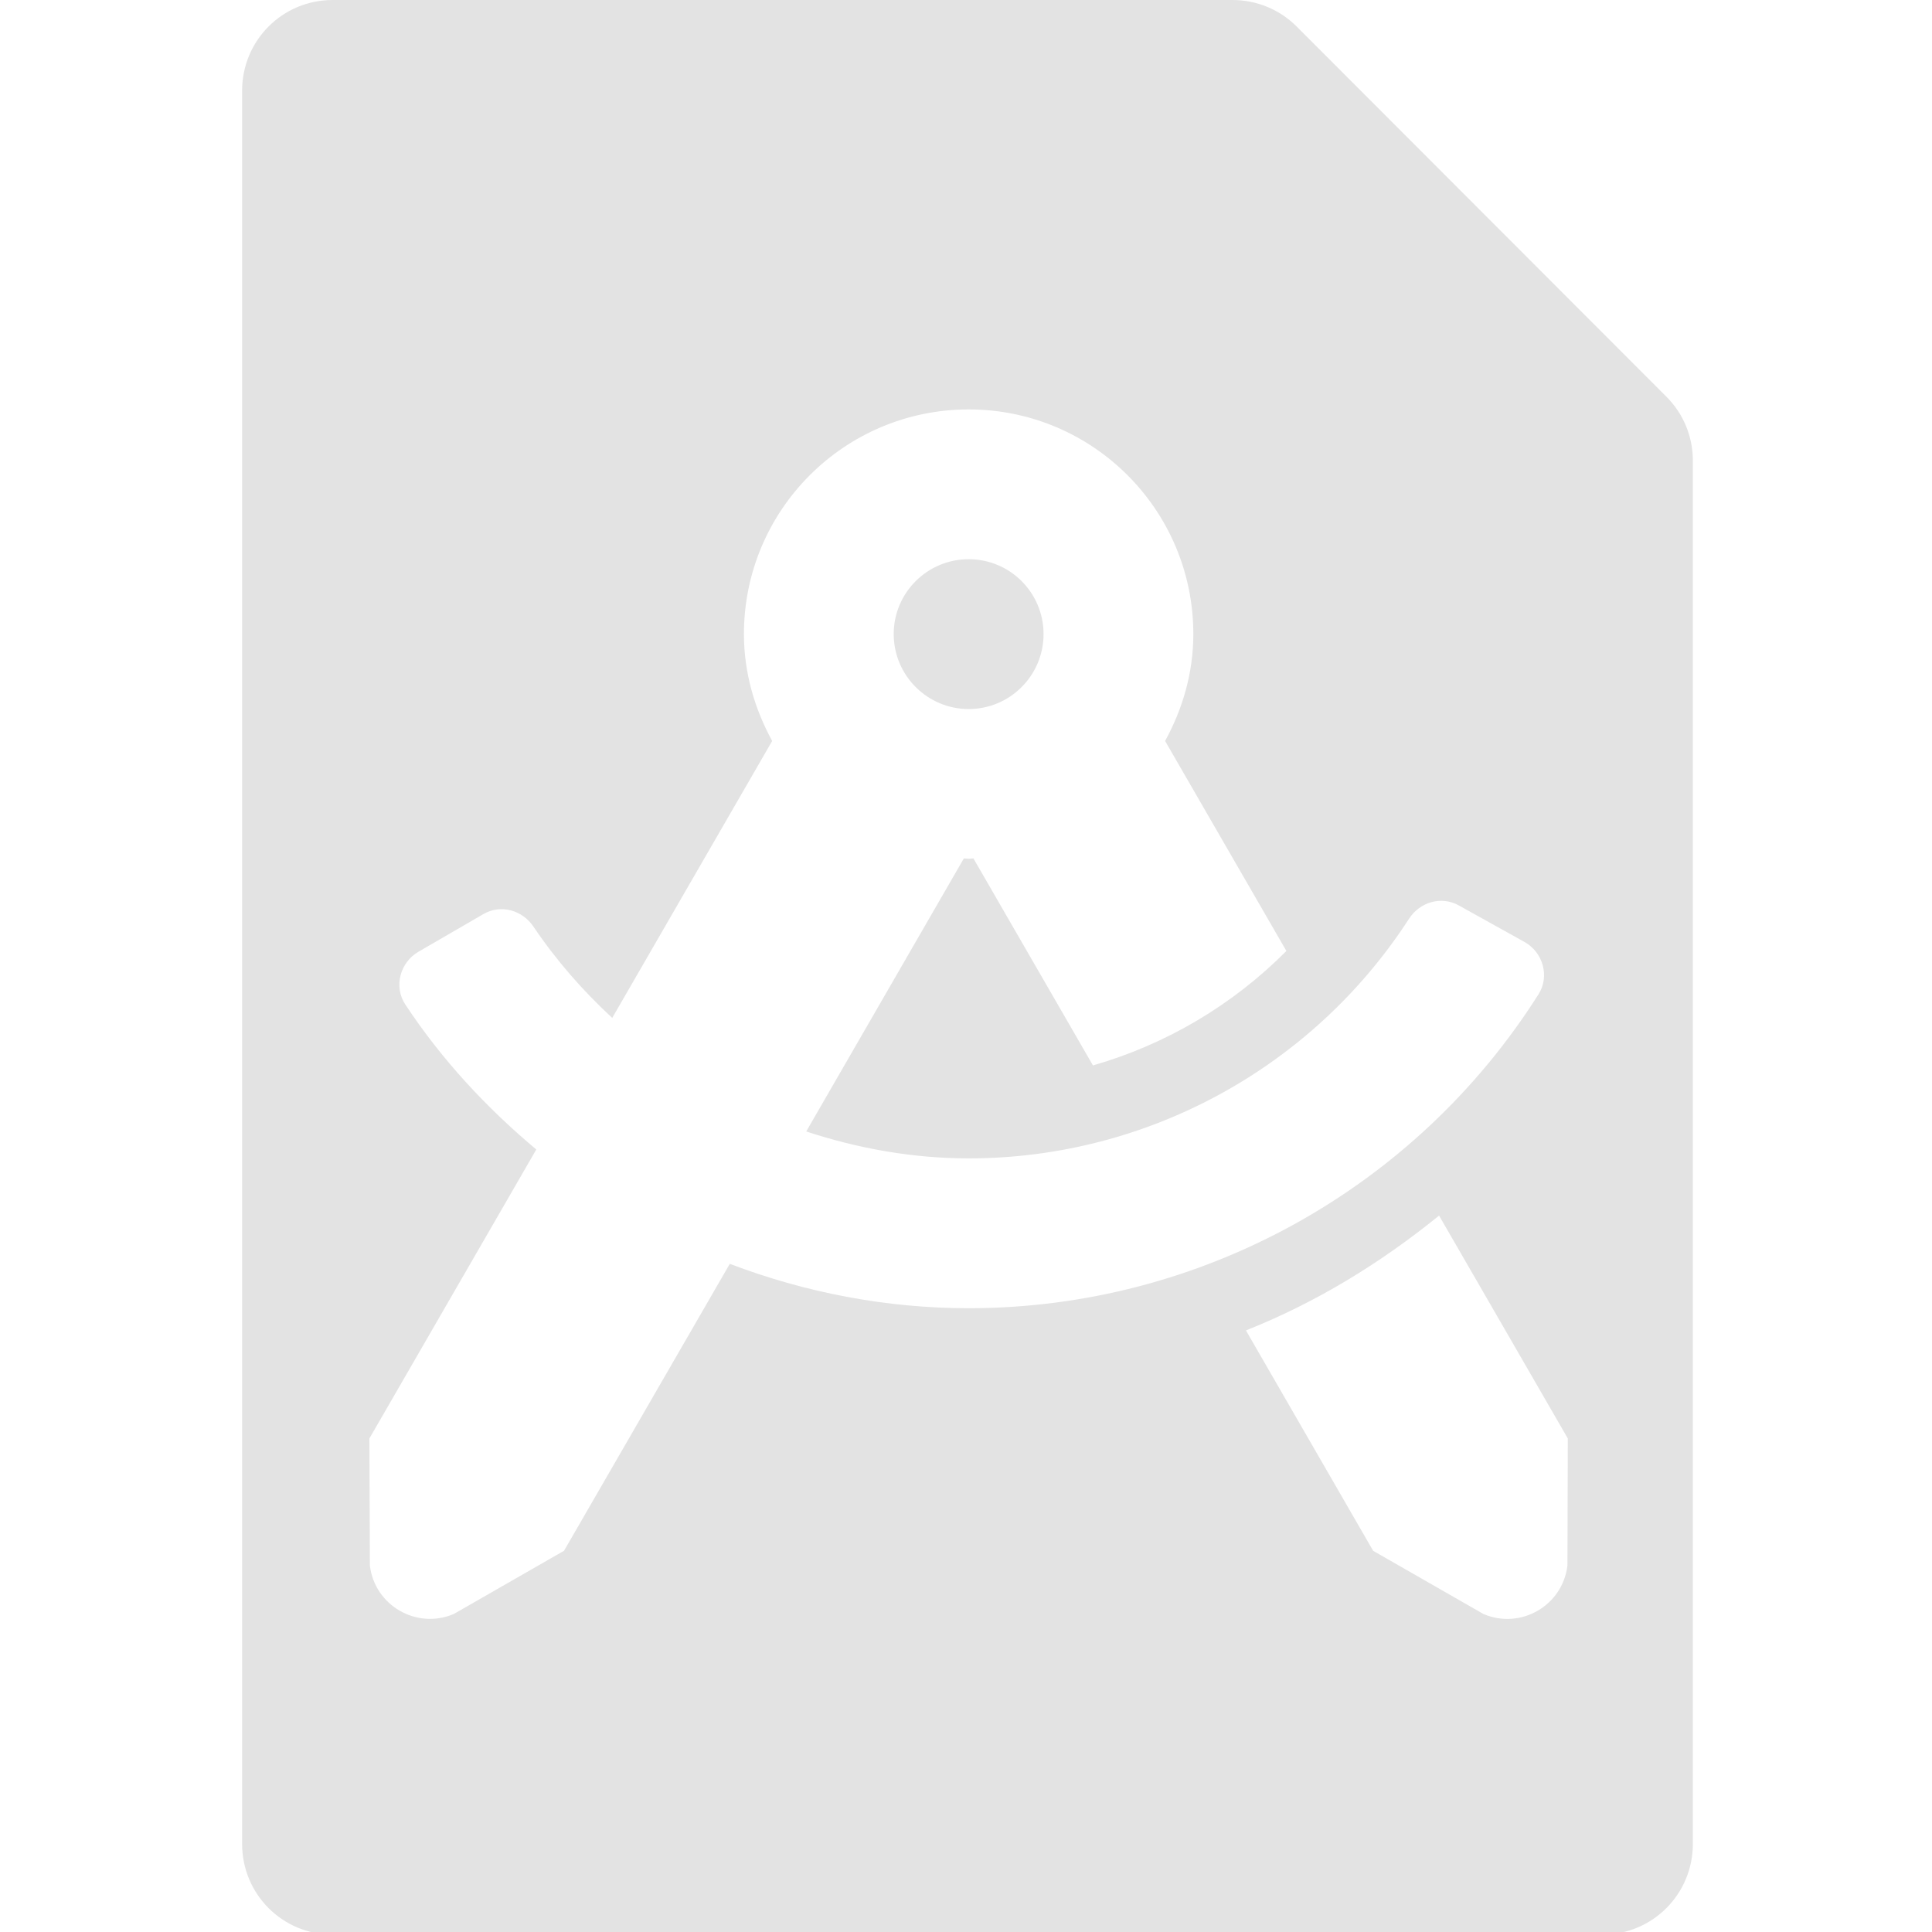 <?xml version="1.0" encoding="UTF-8" standalone="no"?>
<!-- Created with Inkscape (http://www.inkscape.org/) -->

<svg
   width="32"
   height="32"
   viewBox="0 0 8.467 8.467"
   version="1.1"
   id="svg8"
   inkscape:version="1.1 (c68e22c387, 2021-05-23)"
   sodipodi:docname="template-file_sl.svg"
   xmlns:inkscape="http://www.inkscape.org/namespaces/inkscape"
   xmlns:sodipodi="http://sodipodi.sourceforge.net/DTD/sodipodi-0.dtd"
   xmlns="http://www.w3.org/2000/svg"
   xmlns:svg="http://www.w3.org/2000/svg"
   xmlns:rdf="http://www.w3.org/1999/02/22-rdf-syntax-ns#"
   xmlns:cc="http://creativecommons.org/ns#"
   xmlns:dc="http://purl.org/dc/elements/1.1/">
  <defs
     id="defs2">
    <style
       id="style1399">.cls-1{fill:#e3e3e3;}</style>
    <style
       id="style1399-4">.cls-1{fill:#e3e3e3;}</style>
    <style
       id="style1399-8">.cls-1{fill:#e3e3e3;}</style>
    <style
       id="style1399-4-5">.cls-1{fill:#e3e3e3;}</style>
    <style
       id="style1399-9">.cls-1{fill:#e3e3e3;}</style>
    <style
       id="style1399-4-6">.cls-1{fill:#e3e3e3;}</style>
    <style
       id="style1399-8-4">.cls-1{fill:#e3e3e3;}</style>
    <style
       id="style1399-4-5-3">.cls-1{fill:#e3e3e3;}</style>
    <style
       id="style1399-88">.cls-1{fill:#e3e3e3;}</style>
  </defs>
  <sodipodi:namedview
     id="base"
     pagecolor="#ffffff"
     bordercolor="#666666"
     borderopacity="1.0"
     inkscape:pageopacity="0.0"
     inkscape:pageshadow="2"
     inkscape:zoom="16"
     inkscape:cx="1.15625"
     inkscape:cy="17.96875"
     inkscape:document-units="mm"
     inkscape:current-layer="layer1"
     showgrid="false"
     units="px"
     inkscape:window-width="1920"
     inkscape:window-height="1027"
     inkscape:window-x="-8"
     inkscape:window-y="-8"
     inkscape:window-maximized="1"
     inkscape:pagecheckerboard="1"
     inkscape:snap-bbox="true"
     inkscape:bbox-paths="true"
     inkscape:bbox-nodes="true"
     inkscape:snap-bbox-edge-midpoints="true"
     inkscape:snap-bbox-midpoints="true"
     inkscape:snap-nodes="false">
    <sodipodi:guide
       position="8.467,0"
       orientation="-32,0"
       id="guide854"
       inkscape:locked="false" />
    <sodipodi:guide
       position="8.467,8.467"
       orientation="0,-32"
       id="guide856"
       inkscape:locked="false" />
    <sodipodi:guide
       position="0,8.467"
       orientation="32,0"
       id="guide858"
       inkscape:locked="false" />
  </sodipodi:namedview>
  <g
     inkscape:label="Layer 1"
     inkscape:groupmode="layer"
     id="layer1"
     transform="translate(0,-288.533)">
    <path
       id="path1112"
       style="fill:#e3e3e3;fill-opacity:1;stroke-width:0.062"
       d="M 5.502,0 C 4.671,0 4.004,0.669 4.004,1.5 v 28.994 c 0,0.831 0.667,1.5 1.498,1.5 H 26.498 c 0.831,0 1.498,-0.669 1.498,-1.5 V 9.998 8 7.617 c 0,-0.394 -0.154,-0.773 -0.436,-1.055 L 21.443,0.438 C 21.162,0.156 20.781,0 20.381,0 H 20 18 Z M 16.02,6.771 c 2.052,0 3.715,1.663 3.715,3.715 0,0.644 -0.178,1.24 -0.467,1.768 l 2.006,3.473 c -0.892,0.897 -1.99,1.545 -3.199,1.893 l -1.977,-3.424 c -0.027,0 -0.053,0.006 -0.08,0.006 -0.027,0 -0.051,-0.005 -0.078,-0.006 l -2.607,4.516 c 0.859,0.282 1.761,0.445 2.688,0.445 2.951,0 5.69,-1.504 7.281,-3.963 0.18,-0.277 0.533,-0.381 0.822,-0.221 l 1.086,0.604 c 0.307,0.17 0.422,0.569 0.234,0.865 -2.037,3.218 -5.59,5.193 -9.424,5.193 -1.369,0 -2.705,-0.26 -3.951,-0.734 L 9.328,25.646 7.506,26.691 C 6.891,26.954 6.197,26.553 6.117,25.891 L 6.109,23.789 8.869,19.01 C 8.045,18.32 7.304,17.524 6.701,16.609 6.508,16.316 6.616,15.916 6.92,15.74 l 1.074,-0.623 c 0.287,-0.166 0.643,-0.068 0.828,0.207 0.376,0.558 0.817,1.061 1.303,1.51 l 2.645,-4.58 c -0.288,-0.528 -0.467,-1.124 -0.467,-1.768 0,-2.052 1.665,-3.715 3.717,-3.715 z m 0,2.477 c -0.684,0 -1.24,0.554 -1.24,1.238 0,0.684 0.556,1.24 1.24,1.24 0.684,0 1.238,-0.556 1.238,-1.24 0,-0.684 -0.554,-1.238 -1.238,-1.238 z m 7.779,10.855 2.129,3.686 -0.006,2.102 c -0.08,0.663 -0.774,1.064 -1.389,0.801 l -1.824,-1.045 -2.104,-3.645 c 1.158,-0.459 2.224,-1.112 3.193,-1.898 z"
       transform="matrix(0.265,0,0,0.265,0,288.533)" />
  </g>
</svg>
